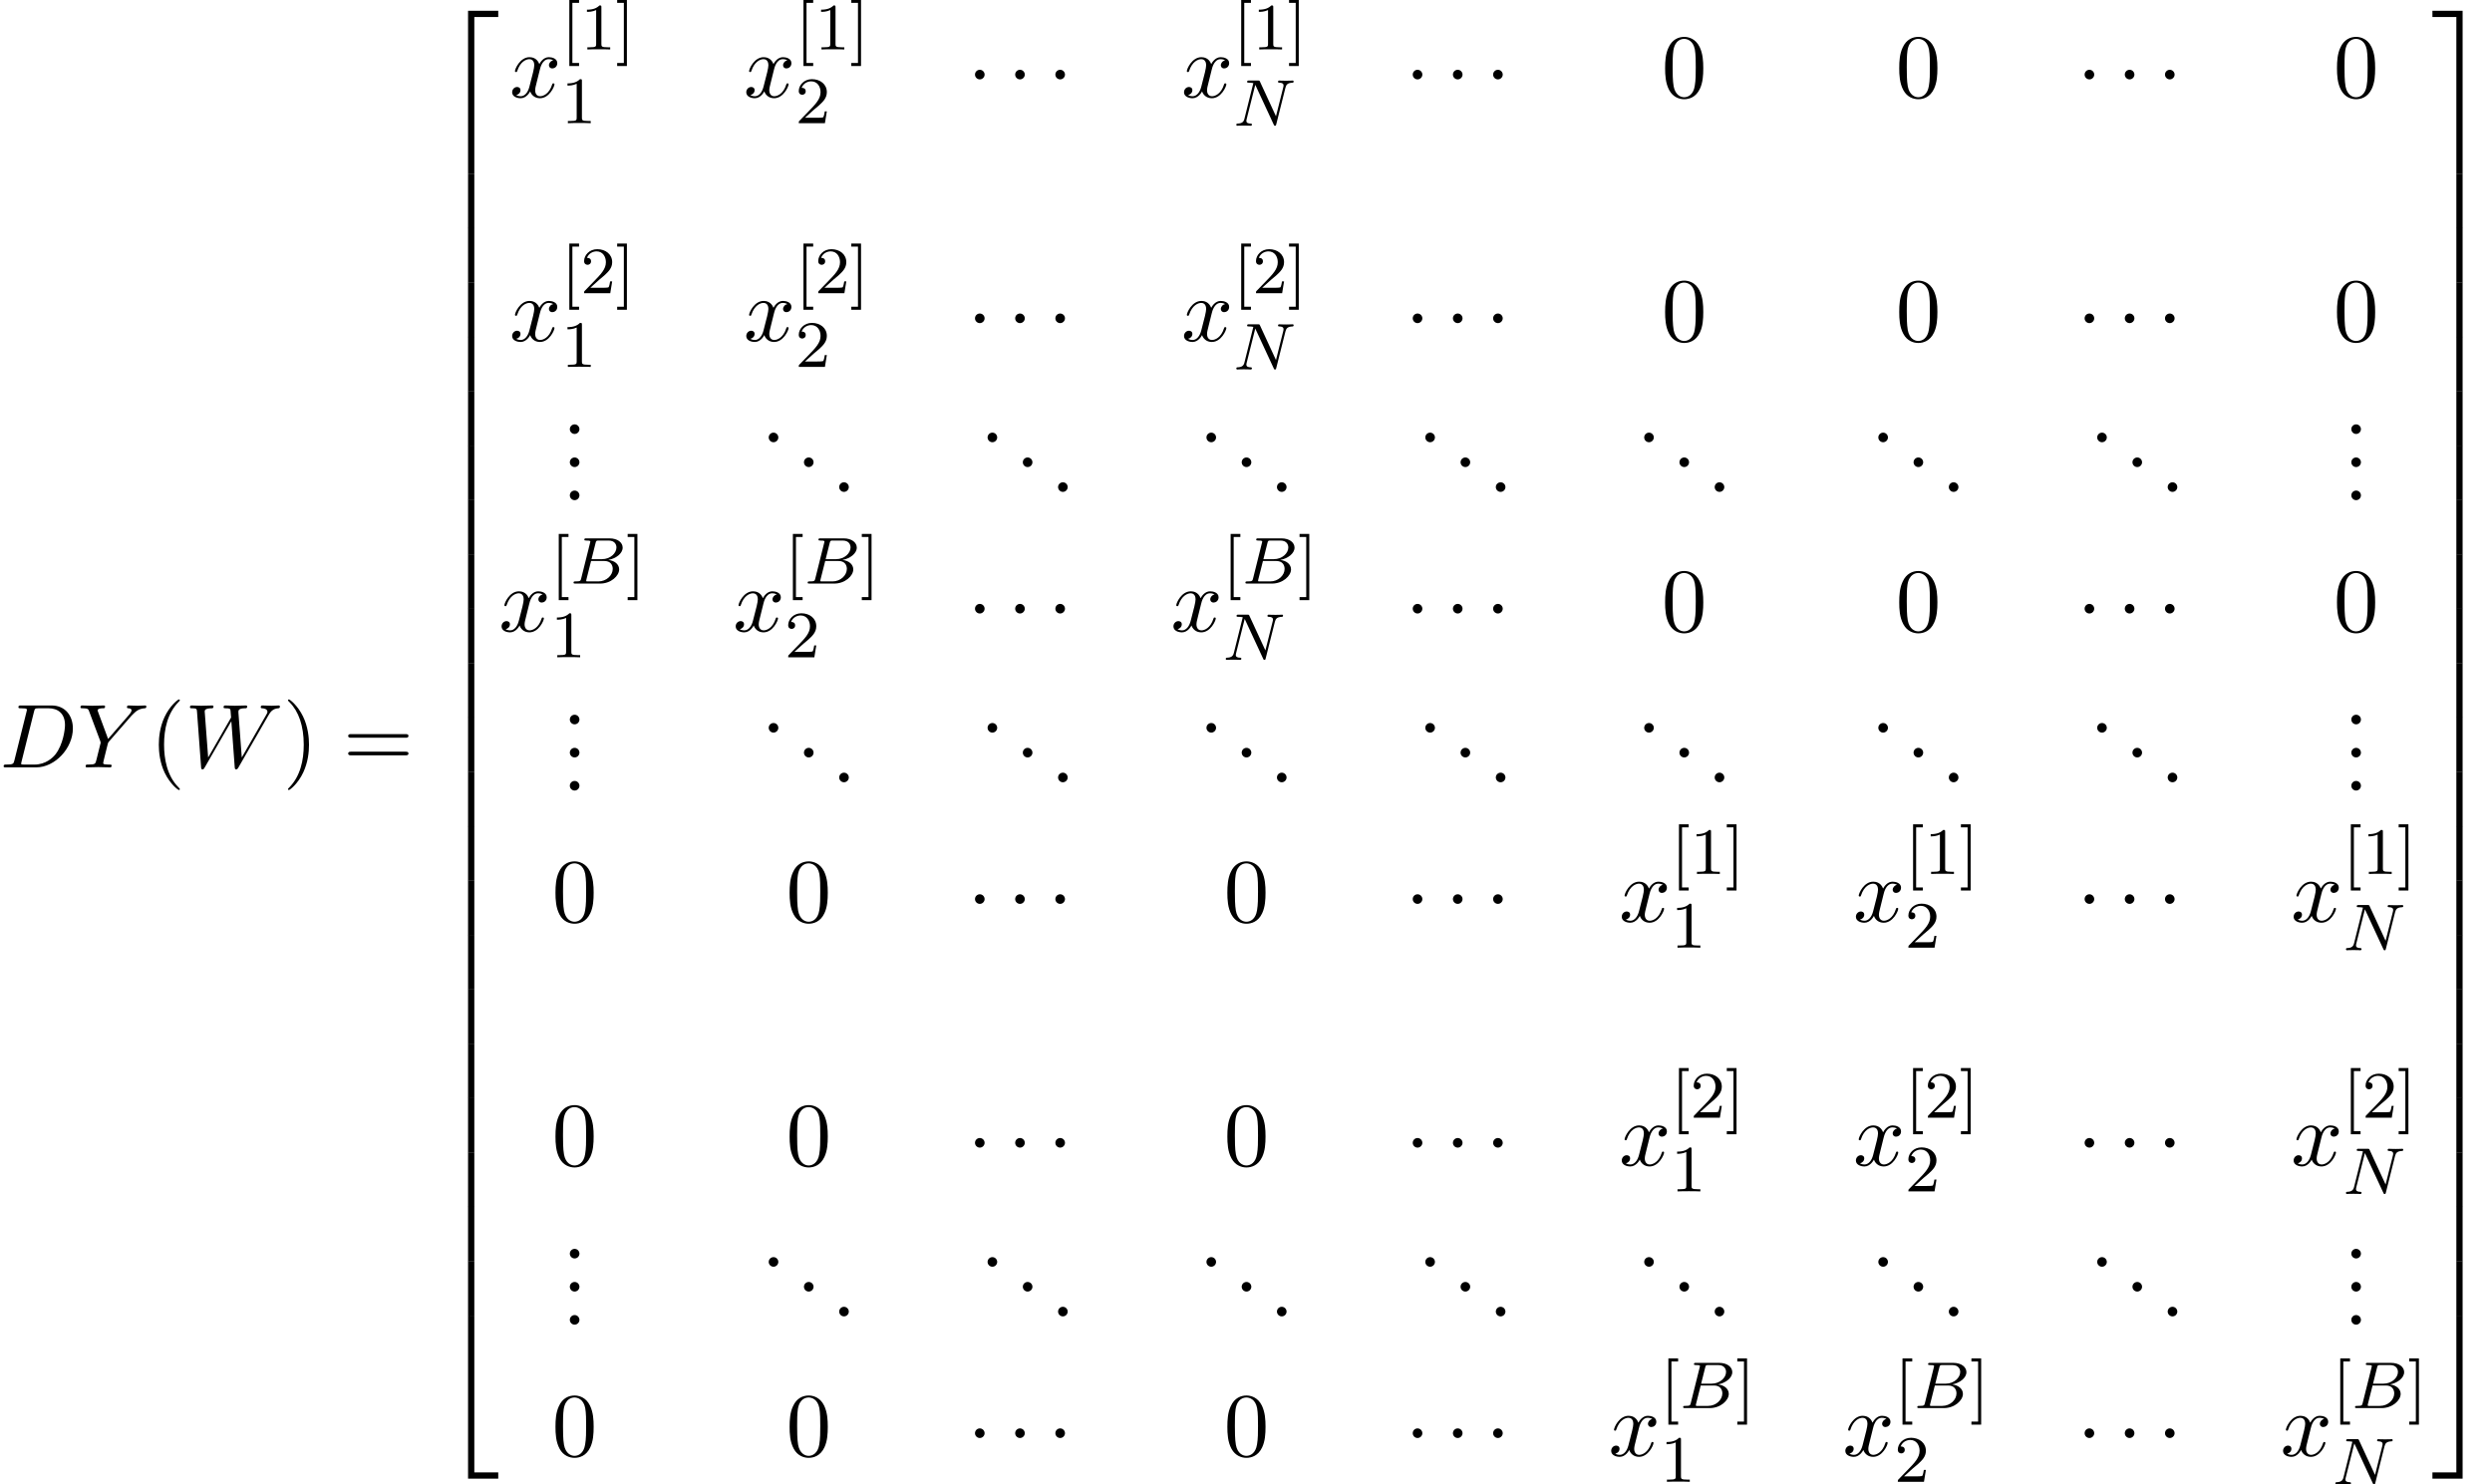 <?xml version='1.0' encoding='UTF-8'?>
<!-- This file was generated by dvisvgm 1.15.1 -->
<svg height='178.692pt' version='1.1' viewBox='83.061 80.72 299.944 178.692' width='299.944pt' xmlns='http://www.w3.org/2000/svg' xmlns:xlink='http://www.w3.org/1999/xlink'>
<defs>
<path d='M3.556 19.2H4.309V0.327H7.189V-0.425H3.556V19.2Z' id='g0-50'/>
<path d='M2.956 19.2H3.709V-0.425H0.076V0.327H2.956V19.2Z' id='g0-51'/>
<path d='M3.556 19.189H7.189V18.436H4.309V-0.436H3.556V19.189Z' id='g0-52'/>
<path d='M2.956 18.436H0.076V19.189H3.709V-0.436H2.956V18.436Z' id='g0-53'/>
<path d='M3.556 6.556H4.309V-0.011H3.556V6.556Z' id='g0-54'/>
<path d='M2.956 6.556H3.709V-0.011H2.956V6.556Z' id='g0-55'/>
<path d='M1.347 -0.63C1.275 -0.327 1.259 -0.263 0.669 -0.263C0.518 -0.263 0.422 -0.263 0.422 -0.112C0.422 0 0.526 0 0.662 0H3.618C4.934 0 5.914 -0.933 5.914 -1.706C5.914 -2.287 5.412 -2.758 4.615 -2.845C5.539 -3.021 6.336 -3.626 6.336 -4.328C6.336 -4.926 5.754 -5.444 4.75 -5.444H1.969C1.825 -5.444 1.722 -5.444 1.722 -5.292C1.722 -5.181 1.817 -5.181 1.953 -5.181C2.216 -5.181 2.447 -5.181 2.447 -5.053C2.447 -5.021 2.439 -5.013 2.415 -4.91L1.347 -0.63ZM2.59 -2.941L3.076 -4.886C3.148 -5.157 3.156 -5.181 3.483 -5.181H4.631C5.412 -5.181 5.587 -4.67 5.587 -4.344C5.587 -3.666 4.862 -2.941 3.842 -2.941H2.59ZM2.04 -0.263C1.969 -0.279 1.945 -0.279 1.945 -0.335C1.945 -0.399 1.961 -0.462 1.977 -0.51L2.534 -2.718H4.152C4.894 -2.718 5.141 -2.216 5.141 -1.769C5.141 -0.988 4.376 -0.263 3.419 -0.263H2.04Z' id='g2-66'/>
<path d='M6.312 -4.575C6.408 -4.965 6.583 -5.157 7.157 -5.181C7.237 -5.181 7.301 -5.228 7.301 -5.332C7.301 -5.38 7.261 -5.444 7.181 -5.444C7.125 -5.444 6.974 -5.42 6.384 -5.42C5.746 -5.42 5.643 -5.444 5.571 -5.444C5.444 -5.444 5.42 -5.356 5.42 -5.292C5.42 -5.189 5.523 -5.181 5.595 -5.181C6.081 -5.165 6.081 -4.949 6.081 -4.838C6.081 -4.798 6.081 -4.758 6.049 -4.631L5.173 -1.14L3.252 -5.3C3.188 -5.444 3.172 -5.444 2.981 -5.444H1.945C1.801 -5.444 1.698 -5.444 1.698 -5.292C1.698 -5.181 1.793 -5.181 1.961 -5.181C2.024 -5.181 2.264 -5.181 2.447 -5.133L1.379 -0.853C1.283 -0.454 1.076 -0.279 0.542 -0.263C0.494 -0.263 0.399 -0.255 0.399 -0.112C0.399 -0.064 0.438 0 0.518 0C0.55 0 0.733 -0.024 1.307 -0.024C1.937 -0.024 2.056 0 2.128 0C2.16 0 2.279 0 2.279 -0.151C2.279 -0.247 2.192 -0.263 2.136 -0.263C1.849 -0.271 1.61 -0.319 1.61 -0.598C1.61 -0.638 1.634 -0.749 1.634 -0.757L2.678 -4.918H2.686L4.902 -0.143C4.957 -0.016 4.965 0 5.053 0C5.165 0 5.173 -0.032 5.204 -0.167L6.312 -4.575Z' id='g2-78'/>
<path d='M1.735 -0.851C1.625 -0.425 1.604 -0.338 0.742 -0.338C0.556 -0.338 0.436 -0.338 0.436 -0.131C0.436 0 0.535 0 0.742 0H4.353C6.622 0 8.771 -2.302 8.771 -4.691C8.771 -6.229 7.844 -7.451 6.207 -7.451H2.542C2.335 -7.451 2.215 -7.451 2.215 -7.244C2.215 -7.113 2.313 -7.113 2.531 -7.113C2.673 -7.113 2.869 -7.102 3 -7.091C3.175 -7.069 3.24 -7.036 3.24 -6.916C3.24 -6.873 3.229 -6.84 3.196 -6.709L1.735 -0.851ZM4.091 -6.698C4.189 -7.08 4.211 -7.113 4.68 -7.113H5.847C6.916 -7.113 7.822 -6.535 7.822 -5.095C7.822 -4.56 7.604 -2.771 6.676 -1.571C6.36 -1.167 5.498 -0.338 4.156 -0.338H2.924C2.771 -0.338 2.749 -0.338 2.684 -0.349C2.575 -0.36 2.542 -0.371 2.542 -0.458C2.542 -0.491 2.542 -0.513 2.596 -0.709L4.091 -6.698Z' id='g3-68'/>
<path d='M10.004 -6.185C10.276 -6.665 10.538 -7.058 11.226 -7.113C11.324 -7.124 11.433 -7.124 11.433 -7.331C11.433 -7.375 11.389 -7.451 11.302 -7.451C11.04 -7.451 10.735 -7.418 10.462 -7.418C10.091 -7.418 9.687 -7.451 9.327 -7.451C9.262 -7.451 9.12 -7.451 9.12 -7.244C9.12 -7.124 9.218 -7.113 9.284 -7.113C9.545 -7.102 9.927 -7.015 9.927 -6.687C9.927 -6.567 9.873 -6.48 9.785 -6.327L6.84 -1.189L6.436 -6.6C6.425 -6.818 6.404 -7.102 7.2 -7.113C7.385 -7.113 7.495 -7.113 7.495 -7.331C7.495 -7.44 7.375 -7.451 7.331 -7.451C6.895 -7.451 6.436 -7.418 6 -7.418C5.749 -7.418 5.105 -7.451 4.855 -7.451C4.789 -7.451 4.647 -7.451 4.647 -7.233C4.647 -7.113 4.756 -7.113 4.909 -7.113C5.389 -7.113 5.465 -7.047 5.487 -6.84L5.553 -6L2.793 -1.189L2.378 -6.72C2.378 -6.851 2.378 -7.102 3.207 -7.113C3.316 -7.113 3.436 -7.113 3.436 -7.331C3.436 -7.451 3.305 -7.451 3.284 -7.451C2.847 -7.451 2.389 -7.418 1.942 -7.418C1.56 -7.418 1.167 -7.451 0.796 -7.451C0.742 -7.451 0.6 -7.451 0.6 -7.244C0.6 -7.113 0.698 -7.113 0.873 -7.113C1.418 -7.113 1.429 -7.015 1.451 -6.709L1.942 -0.044C1.953 0.153 1.964 0.24 2.116 0.24C2.247 0.24 2.28 0.175 2.378 0.011L5.585 -5.553L5.989 -0.044C6.011 0.185 6.033 0.24 6.164 0.24C6.305 0.24 6.371 0.131 6.425 0.033L10.004 -6.185Z' id='g3-87'/>
<path d='M6.513 -6.207L6.665 -6.36C6.993 -6.687 7.353 -7.058 8.095 -7.113C8.215 -7.124 8.313 -7.124 8.313 -7.32C8.313 -7.407 8.258 -7.451 8.171 -7.451C7.887 -7.451 7.571 -7.418 7.276 -7.418C6.916 -7.418 6.535 -7.451 6.185 -7.451C6.12 -7.451 5.978 -7.451 5.978 -7.244C5.978 -7.124 6.087 -7.113 6.142 -7.113C6.218 -7.113 6.535 -7.091 6.535 -6.862C6.535 -6.676 6.284 -6.393 6.24 -6.338L3.709 -3.425L2.509 -6.665C2.444 -6.818 2.444 -6.84 2.444 -6.851C2.444 -7.113 2.978 -7.113 3.087 -7.113C3.24 -7.113 3.349 -7.113 3.349 -7.331C3.349 -7.451 3.218 -7.451 3.185 -7.451C2.88 -7.451 2.116 -7.418 1.811 -7.418C1.538 -7.418 0.862 -7.451 0.589 -7.451C0.524 -7.451 0.382 -7.451 0.382 -7.233C0.382 -7.113 0.491 -7.113 0.633 -7.113C1.287 -7.113 1.331 -7.015 1.429 -6.742L2.771 -3.153C2.782 -3.12 2.815 -3 2.815 -2.967S2.378 -1.178 2.324 -0.982C2.182 -0.382 2.171 -0.349 1.298 -0.338C1.091 -0.338 1.004 -0.338 1.004 -0.12C1.004 0 1.135 0 1.156 0C1.462 0 2.225 -0.033 2.531 -0.033S3.622 0 3.927 0C4.004 0 4.135 0 4.135 -0.218C4.135 -0.338 4.036 -0.338 3.829 -0.338C3.807 -0.338 3.6 -0.338 3.415 -0.36C3.185 -0.382 3.12 -0.404 3.12 -0.535C3.12 -0.611 3.218 -0.993 3.273 -1.222L3.655 -2.76C3.709 -2.967 3.72 -3 3.807 -3.098L6.513 -6.207Z' id='g3-89'/>
<path d='M3.644 -3.295C3.709 -3.578 3.96 -4.582 4.724 -4.582C4.778 -4.582 5.04 -4.582 5.269 -4.44C4.964 -4.385 4.745 -4.113 4.745 -3.851C4.745 -3.676 4.865 -3.469 5.16 -3.469C5.4 -3.469 5.749 -3.665 5.749 -4.102C5.749 -4.669 5.105 -4.822 4.735 -4.822C4.102 -4.822 3.72 -4.244 3.589 -3.993C3.316 -4.713 2.727 -4.822 2.411 -4.822C1.276 -4.822 0.655 -3.415 0.655 -3.142C0.655 -3.033 0.764 -3.033 0.785 -3.033C0.873 -3.033 0.905 -3.055 0.927 -3.153C1.298 -4.309 2.018 -4.582 2.389 -4.582C2.596 -4.582 2.978 -4.484 2.978 -3.851C2.978 -3.513 2.793 -2.782 2.389 -1.255C2.215 -0.578 1.833 -0.12 1.353 -0.12C1.287 -0.12 1.036 -0.12 0.807 -0.262C1.08 -0.316 1.32 -0.545 1.32 -0.851C1.32 -1.145 1.08 -1.233 0.916 -1.233C0.589 -1.233 0.316 -0.949 0.316 -0.6C0.316 -0.098 0.862 0.12 1.342 0.12C2.062 0.12 2.455 -0.644 2.487 -0.709C2.618 -0.305 3.011 0.12 3.665 0.12C4.789 0.12 5.411 -1.287 5.411 -1.56C5.411 -1.669 5.313 -1.669 5.28 -1.669C5.182 -1.669 5.16 -1.625 5.138 -1.549C4.778 -0.382 4.036 -0.12 3.687 -0.12C3.262 -0.12 3.087 -0.469 3.087 -0.84C3.087 -1.08 3.153 -1.32 3.273 -1.8L3.644 -3.295Z' id='g3-120'/>
<path d='M3.611 2.618C3.611 2.585 3.611 2.564 3.425 2.378C2.062 1.004 1.713 -1.058 1.713 -2.727C1.713 -4.625 2.127 -6.524 3.469 -7.887C3.611 -8.018 3.611 -8.04 3.611 -8.073C3.611 -8.149 3.567 -8.182 3.502 -8.182C3.393 -8.182 2.411 -7.44 1.767 -6.055C1.211 -4.855 1.08 -3.644 1.08 -2.727C1.08 -1.876 1.2 -0.556 1.8 0.676C2.455 2.018 3.393 2.727 3.502 2.727C3.567 2.727 3.611 2.695 3.611 2.618Z' id='g5-40'/>
<path d='M3.153 -2.727C3.153 -3.578 3.033 -4.898 2.433 -6.131C1.778 -7.473 0.84 -8.182 0.731 -8.182C0.665 -8.182 0.622 -8.138 0.622 -8.073C0.622 -8.04 0.622 -8.018 0.829 -7.822C1.898 -6.742 2.52 -5.007 2.52 -2.727C2.52 -0.862 2.116 1.058 0.764 2.433C0.622 2.564 0.622 2.585 0.622 2.618C0.622 2.684 0.665 2.727 0.731 2.727C0.84 2.727 1.822 1.985 2.465 0.6C3.022 -0.6 3.153 -1.811 3.153 -2.727Z' id='g5-41'/>
<path d='M2.095 -0.578C2.095 -0.895 1.833 -1.156 1.516 -1.156S0.938 -0.895 0.938 -0.578S1.2 0 1.516 0S2.095 -0.262 2.095 -0.578Z' id='g5-46'/>
<path d='M5.018 -3.491C5.018 -4.364 4.964 -5.236 4.582 -6.044C4.08 -7.091 3.185 -7.265 2.727 -7.265C2.073 -7.265 1.276 -6.982 0.829 -5.967C0.48 -5.215 0.425 -4.364 0.425 -3.491C0.425 -2.673 0.469 -1.691 0.916 -0.862C1.385 0.022 2.182 0.24 2.716 0.24C3.305 0.24 4.135 0.011 4.615 -1.025C4.964 -1.778 5.018 -2.629 5.018 -3.491ZM2.716 0C2.291 0 1.647 -0.273 1.451 -1.32C1.331 -1.975 1.331 -2.978 1.331 -3.622C1.331 -4.32 1.331 -5.04 1.418 -5.629C1.625 -6.927 2.444 -7.025 2.716 -7.025C3.076 -7.025 3.796 -6.829 4.004 -5.749C4.113 -5.138 4.113 -4.309 4.113 -3.622C4.113 -2.804 4.113 -2.062 3.993 -1.364C3.829 -0.327 3.207 0 2.716 0Z' id='g5-48'/>
<path d='M7.495 -3.567C7.658 -3.567 7.865 -3.567 7.865 -3.785S7.658 -4.004 7.505 -4.004H0.971C0.818 -4.004 0.611 -4.004 0.611 -3.785S0.818 -3.567 0.982 -3.567H7.495ZM7.505 -1.451C7.658 -1.451 7.865 -1.451 7.865 -1.669S7.658 -1.887 7.495 -1.887H0.982C0.818 -1.887 0.611 -1.887 0.611 -1.669S0.818 -1.451 0.971 -1.451H7.505Z' id='g5-61'/>
<path d='M2.503 -5.077C2.503 -5.292 2.487 -5.3 2.271 -5.3C1.945 -4.981 1.522 -4.79 0.765 -4.79V-4.527C0.98 -4.527 1.411 -4.527 1.873 -4.742V-0.654C1.873 -0.359 1.849 -0.263 1.092 -0.263H0.813V0C1.14 -0.024 1.825 -0.024 2.184 -0.024S3.236 -0.024 3.563 0V-0.263H3.284C2.527 -0.263 2.503 -0.359 2.503 -0.654V-5.077Z' id='g4-49'/>
<path d='M2.248 -1.626C2.375 -1.745 2.71 -2.008 2.837 -2.12C3.332 -2.574 3.802 -3.013 3.802 -3.738C3.802 -4.686 3.005 -5.3 2.008 -5.3C1.052 -5.3 0.422 -4.575 0.422 -3.865C0.422 -3.475 0.733 -3.419 0.845 -3.419C1.012 -3.419 1.259 -3.539 1.259 -3.842C1.259 -4.256 0.861 -4.256 0.765 -4.256C0.996 -4.838 1.53 -5.037 1.921 -5.037C2.662 -5.037 3.045 -4.407 3.045 -3.738C3.045 -2.909 2.463 -2.303 1.522 -1.339L0.518 -0.303C0.422 -0.215 0.422 -0.199 0.422 0H3.571L3.802 -1.427H3.555C3.531 -1.267 3.467 -0.869 3.371 -0.717C3.324 -0.654 2.718 -0.654 2.59 -0.654H1.172L2.248 -1.626Z' id='g4-50'/>
<path d='M2.16 1.993V1.626H1.355V-5.611H2.16V-5.978H0.988V1.993H2.16Z' id='g4-91'/>
<path d='M1.355 -5.978H0.183V-5.611H0.988V1.626H0.183V1.993H1.355V-5.978Z' id='g4-93'/>
<path d='M2.095 -2.727C2.095 -3.044 1.833 -3.305 1.516 -3.305S0.938 -3.044 0.938 -2.727S1.2 -2.149 1.516 -2.149S2.095 -2.411 2.095 -2.727Z' id='g1-1'/>
</defs>
<g id='page1'>
<use x='83.061' xlink:href='#g3-68' y='173.097'/>
<use x='92.362' xlink:href='#g3-89' y='173.097'/>
<use x='101.096' xlink:href='#g5-40' y='173.097'/>
<use x='105.322' xlink:href='#g3-87' y='173.097'/>
<use x='117.102' xlink:href='#g5-41' y='173.097'/>
<use x='124.359' xlink:href='#g5-61' y='173.097'/>
<use x='135.842' xlink:href='#g0-50' y='82.442'/>
<use x='135.842' xlink:href='#g0-54' y='101.642'/>
<use x='135.842' xlink:href='#g0-54' y='108.188'/>
<use x='135.842' xlink:href='#g0-54' y='114.733'/>
<use x='135.842' xlink:href='#g0-54' y='121.279'/>
<use x='135.842' xlink:href='#g0-54' y='127.824'/>
<use x='135.842' xlink:href='#g0-54' y='134.37'/>
<use x='135.842' xlink:href='#g0-54' y='140.915'/>
<use x='135.842' xlink:href='#g0-54' y='147.461'/>
<use x='135.842' xlink:href='#g0-54' y='154.006'/>
<use x='135.842' xlink:href='#g0-54' y='160.552'/>
<use x='135.842' xlink:href='#g0-54' y='167.097'/>
<use x='135.842' xlink:href='#g0-54' y='173.643'/>
<use x='135.842' xlink:href='#g0-54' y='180.188'/>
<use x='135.842' xlink:href='#g0-54' y='186.734'/>
<use x='135.842' xlink:href='#g0-54' y='193.279'/>
<use x='135.842' xlink:href='#g0-54' y='199.825'/>
<use x='135.842' xlink:href='#g0-54' y='206.37'/>
<use x='135.842' xlink:href='#g0-54' y='212.916'/>
<use x='135.842' xlink:href='#g0-54' y='219.461'/>
<use x='135.842' xlink:href='#g0-54' y='226.007'/>
<use x='135.842' xlink:href='#g0-54' y='232.552'/>
<use x='135.842' xlink:href='#g0-52' y='239.534'/>
<use x='144.388' xlink:href='#g3-120' y='92.425'/>
<use x='150.599' xlink:href='#g4-91' y='86.675'/>
<use x='152.943' xlink:href='#g4-49' y='86.675'/>
<use x='157.161' xlink:href='#g4-93' y='86.675'/>
<use x='150.599' xlink:href='#g4-49' y='95.549'/>
<use x='172.568' xlink:href='#g3-120' y='92.425'/>
<use x='178.78' xlink:href='#g4-91' y='86.675'/>
<use x='181.123' xlink:href='#g4-49' y='86.675'/>
<use x='185.342' xlink:href='#g4-93' y='86.675'/>
<use x='178.78' xlink:href='#g4-50' y='95.549'/>
<use x='199.476' xlink:href='#g1-1' y='92.425'/>
<use x='204.313' xlink:href='#g1-1' y='92.425'/>
<use x='209.15' xlink:href='#g1-1' y='92.425'/>
<use x='225.257' xlink:href='#g3-120' y='92.425'/>
<use x='231.468' xlink:href='#g4-91' y='86.675'/>
<use x='233.812' xlink:href='#g4-49' y='86.675'/>
<use x='238.03' xlink:href='#g4-93' y='86.675'/>
<use x='231.468' xlink:href='#g2-78' y='95.859'/>
<use x='252.164' xlink:href='#g1-1' y='92.425'/>
<use x='257.001' xlink:href='#g1-1' y='92.425'/>
<use x='261.839' xlink:href='#g1-1' y='92.425'/>
<use x='283.054' xlink:href='#g5-48' y='92.425'/>
<use x='311.234' xlink:href='#g5-48' y='92.425'/>
<use x='333.033' xlink:href='#g1-1' y='92.425'/>
<use x='337.87' xlink:href='#g1-1' y='92.425'/>
<use x='342.707' xlink:href='#g1-1' y='92.425'/>
<use x='363.923' xlink:href='#g5-48' y='92.425'/>
<use x='144.388' xlink:href='#g3-120' y='121.767'/>
<use x='150.599' xlink:href='#g4-91' y='116.017'/>
<use x='152.943' xlink:href='#g4-50' y='116.017'/>
<use x='157.161' xlink:href='#g4-93' y='116.017'/>
<use x='150.599' xlink:href='#g4-49' y='124.891'/>
<use x='172.568' xlink:href='#g3-120' y='121.767'/>
<use x='178.78' xlink:href='#g4-91' y='116.017'/>
<use x='181.123' xlink:href='#g4-50' y='116.017'/>
<use x='185.342' xlink:href='#g4-93' y='116.017'/>
<use x='178.78' xlink:href='#g4-50' y='124.891'/>
<use x='199.476' xlink:href='#g1-1' y='121.767'/>
<use x='204.313' xlink:href='#g1-1' y='121.767'/>
<use x='209.15' xlink:href='#g1-1' y='121.767'/>
<use x='225.257' xlink:href='#g3-120' y='121.767'/>
<use x='231.468' xlink:href='#g4-91' y='116.017'/>
<use x='233.812' xlink:href='#g4-50' y='116.017'/>
<use x='238.03' xlink:href='#g4-93' y='116.017'/>
<use x='231.468' xlink:href='#g2-78' y='125.201'/>
<use x='252.164' xlink:href='#g1-1' y='121.767'/>
<use x='257.001' xlink:href='#g1-1' y='121.767'/>
<use x='261.839' xlink:href='#g1-1' y='121.767'/>
<use x='283.054' xlink:href='#g5-48' y='121.767'/>
<use x='311.234' xlink:href='#g5-48' y='121.767'/>
<use x='333.033' xlink:href='#g1-1' y='121.767'/>
<use x='337.87' xlink:href='#g1-1' y='121.767'/>
<use x='342.707' xlink:href='#g1-1' y='121.767'/>
<use x='363.923' xlink:href='#g5-48' y='121.767'/>
<use x='150.709' xlink:href='#g5-46' y='132.961'/>
<use x='150.709' xlink:href='#g5-46' y='136.946'/>
<use x='150.709' xlink:href='#g5-46' y='140.931'/>
<use x='174.647' xlink:href='#g5-46' y='133.957'/>
<use x='178.889' xlink:href='#g5-46' y='136.946'/>
<use x='183.131' xlink:href='#g5-46' y='139.934'/>
<use x='200.991' xlink:href='#g5-46' y='133.957'/>
<use x='205.233' xlink:href='#g5-46' y='136.946'/>
<use x='209.476' xlink:href='#g5-46' y='139.934'/>
<use x='227.335' xlink:href='#g5-46' y='133.957'/>
<use x='231.578' xlink:href='#g5-46' y='136.946'/>
<use x='235.82' xlink:href='#g5-46' y='139.934'/>
<use x='253.679' xlink:href='#g5-46' y='133.957'/>
<use x='257.922' xlink:href='#g5-46' y='136.946'/>
<use x='262.164' xlink:href='#g5-46' y='139.934'/>
<use x='280.024' xlink:href='#g5-46' y='133.957'/>
<use x='284.266' xlink:href='#g5-46' y='136.946'/>
<use x='288.508' xlink:href='#g5-46' y='139.934'/>
<use x='308.204' xlink:href='#g5-46' y='133.957'/>
<use x='312.446' xlink:href='#g5-46' y='136.946'/>
<use x='316.689' xlink:href='#g5-46' y='139.934'/>
<use x='334.548' xlink:href='#g5-46' y='133.957'/>
<use x='338.791' xlink:href='#g5-46' y='136.946'/>
<use x='343.033' xlink:href='#g5-46' y='139.934'/>
<use x='365.135' xlink:href='#g5-46' y='132.961'/>
<use x='365.135' xlink:href='#g5-46' y='136.946'/>
<use x='365.135' xlink:href='#g5-46' y='140.931'/>
<use x='143.115' xlink:href='#g3-120' y='156.723'/>
<use x='149.326' xlink:href='#g4-91' y='150.973'/>
<use x='151.67' xlink:href='#g2-66' y='150.973'/>
<use x='158.426' xlink:href='#g4-93' y='150.973'/>
<use x='149.326' xlink:href='#g4-49' y='159.847'/>
<use x='171.295' xlink:href='#g3-120' y='156.723'/>
<use x='177.507' xlink:href='#g4-91' y='150.973'/>
<use x='179.85' xlink:href='#g2-66' y='150.973'/>
<use x='186.607' xlink:href='#g4-93' y='150.973'/>
<use x='177.507' xlink:href='#g4-50' y='159.847'/>
<use x='199.476' xlink:href='#g1-1' y='156.723'/>
<use x='204.313' xlink:href='#g1-1' y='156.723'/>
<use x='209.15' xlink:href='#g1-1' y='156.723'/>
<use x='223.984' xlink:href='#g3-120' y='156.723'/>
<use x='230.195' xlink:href='#g4-91' y='150.973'/>
<use x='232.539' xlink:href='#g2-66' y='150.973'/>
<use x='239.295' xlink:href='#g4-93' y='150.973'/>
<use x='230.195' xlink:href='#g2-78' y='160.157'/>
<use x='252.164' xlink:href='#g1-1' y='156.723'/>
<use x='257.001' xlink:href='#g1-1' y='156.723'/>
<use x='261.839' xlink:href='#g1-1' y='156.723'/>
<use x='283.054' xlink:href='#g5-48' y='156.723'/>
<use x='311.234' xlink:href='#g5-48' y='156.723'/>
<use x='333.033' xlink:href='#g1-1' y='156.723'/>
<use x='337.87' xlink:href='#g1-1' y='156.723'/>
<use x='342.707' xlink:href='#g1-1' y='156.723'/>
<use x='363.923' xlink:href='#g5-48' y='156.723'/>
<use x='150.709' xlink:href='#g5-46' y='167.917'/>
<use x='150.709' xlink:href='#g5-46' y='171.902'/>
<use x='150.709' xlink:href='#g5-46' y='175.887'/>
<use x='174.647' xlink:href='#g5-46' y='168.913'/>
<use x='178.889' xlink:href='#g5-46' y='171.902'/>
<use x='183.131' xlink:href='#g5-46' y='174.891'/>
<use x='200.991' xlink:href='#g5-46' y='168.913'/>
<use x='205.233' xlink:href='#g5-46' y='171.902'/>
<use x='209.476' xlink:href='#g5-46' y='174.891'/>
<use x='227.335' xlink:href='#g5-46' y='168.913'/>
<use x='231.578' xlink:href='#g5-46' y='171.902'/>
<use x='235.82' xlink:href='#g5-46' y='174.891'/>
<use x='253.679' xlink:href='#g5-46' y='168.913'/>
<use x='257.922' xlink:href='#g5-46' y='171.902'/>
<use x='262.164' xlink:href='#g5-46' y='174.891'/>
<use x='280.024' xlink:href='#g5-46' y='168.913'/>
<use x='284.266' xlink:href='#g5-46' y='171.902'/>
<use x='288.508' xlink:href='#g5-46' y='174.891'/>
<use x='308.204' xlink:href='#g5-46' y='168.913'/>
<use x='312.446' xlink:href='#g5-46' y='171.902'/>
<use x='316.689' xlink:href='#g5-46' y='174.891'/>
<use x='334.548' xlink:href='#g5-46' y='168.913'/>
<use x='338.791' xlink:href='#g5-46' y='171.902'/>
<use x='343.033' xlink:href='#g5-46' y='174.891'/>
<use x='365.135' xlink:href='#g5-46' y='167.917'/>
<use x='365.135' xlink:href='#g5-46' y='171.902'/>
<use x='365.135' xlink:href='#g5-46' y='175.887'/>
<use x='149.496' xlink:href='#g5-48' y='191.68'/>
<use x='177.677' xlink:href='#g5-48' y='191.68'/>
<use x='199.476' xlink:href='#g1-1' y='191.68'/>
<use x='204.313' xlink:href='#g1-1' y='191.68'/>
<use x='209.15' xlink:href='#g1-1' y='191.68'/>
<use x='230.365' xlink:href='#g5-48' y='191.68'/>
<use x='252.164' xlink:href='#g1-1' y='191.68'/>
<use x='257.001' xlink:href='#g1-1' y='191.68'/>
<use x='261.839' xlink:href='#g1-1' y='191.68'/>
<use x='277.945' xlink:href='#g3-120' y='191.68'/>
<use x='284.157' xlink:href='#g4-91' y='185.93'/>
<use x='286.5' xlink:href='#g4-49' y='185.93'/>
<use x='290.719' xlink:href='#g4-93' y='185.93'/>
<use x='284.157' xlink:href='#g4-49' y='194.804'/>
<use x='306.126' xlink:href='#g3-120' y='191.68'/>
<use x='312.337' xlink:href='#g4-91' y='185.93'/>
<use x='314.681' xlink:href='#g4-49' y='185.93'/>
<use x='318.899' xlink:href='#g4-93' y='185.93'/>
<use x='312.337' xlink:href='#g4-50' y='194.804'/>
<use x='333.033' xlink:href='#g1-1' y='191.68'/>
<use x='337.87' xlink:href='#g1-1' y='191.68'/>
<use x='342.707' xlink:href='#g1-1' y='191.68'/>
<use x='358.814' xlink:href='#g3-120' y='191.68'/>
<use x='365.026' xlink:href='#g4-91' y='185.93'/>
<use x='367.369' xlink:href='#g4-49' y='185.93'/>
<use x='371.588' xlink:href='#g4-93' y='185.93'/>
<use x='365.026' xlink:href='#g2-78' y='195.114'/>
<use x='149.496' xlink:href='#g5-48' y='221.021'/>
<use x='177.677' xlink:href='#g5-48' y='221.021'/>
<use x='199.476' xlink:href='#g1-1' y='221.021'/>
<use x='204.313' xlink:href='#g1-1' y='221.021'/>
<use x='209.15' xlink:href='#g1-1' y='221.021'/>
<use x='230.365' xlink:href='#g5-48' y='221.021'/>
<use x='252.164' xlink:href='#g1-1' y='221.021'/>
<use x='257.001' xlink:href='#g1-1' y='221.021'/>
<use x='261.839' xlink:href='#g1-1' y='221.021'/>
<use x='277.945' xlink:href='#g3-120' y='221.021'/>
<use x='284.157' xlink:href='#g4-91' y='215.271'/>
<use x='286.5' xlink:href='#g4-50' y='215.271'/>
<use x='290.719' xlink:href='#g4-93' y='215.271'/>
<use x='284.157' xlink:href='#g4-49' y='224.145'/>
<use x='306.126' xlink:href='#g3-120' y='221.021'/>
<use x='312.337' xlink:href='#g4-91' y='215.271'/>
<use x='314.681' xlink:href='#g4-50' y='215.271'/>
<use x='318.899' xlink:href='#g4-93' y='215.271'/>
<use x='312.337' xlink:href='#g4-50' y='224.145'/>
<use x='333.033' xlink:href='#g1-1' y='221.021'/>
<use x='337.87' xlink:href='#g1-1' y='221.021'/>
<use x='342.707' xlink:href='#g1-1' y='221.021'/>
<use x='358.814' xlink:href='#g3-120' y='221.021'/>
<use x='365.026' xlink:href='#g4-91' y='215.271'/>
<use x='367.369' xlink:href='#g4-50' y='215.271'/>
<use x='371.588' xlink:href='#g4-93' y='215.271'/>
<use x='365.026' xlink:href='#g2-78' y='224.455'/>
<use x='150.709' xlink:href='#g5-46' y='232.215'/>
<use x='150.709' xlink:href='#g5-46' y='236.2'/>
<use x='150.709' xlink:href='#g5-46' y='240.185'/>
<use x='174.647' xlink:href='#g5-46' y='233.211'/>
<use x='178.889' xlink:href='#g5-46' y='236.2'/>
<use x='183.131' xlink:href='#g5-46' y='239.189'/>
<use x='200.991' xlink:href='#g5-46' y='233.211'/>
<use x='205.233' xlink:href='#g5-46' y='236.2'/>
<use x='209.476' xlink:href='#g5-46' y='239.189'/>
<use x='227.335' xlink:href='#g5-46' y='233.211'/>
<use x='231.578' xlink:href='#g5-46' y='236.2'/>
<use x='235.82' xlink:href='#g5-46' y='239.189'/>
<use x='253.679' xlink:href='#g5-46' y='233.211'/>
<use x='257.922' xlink:href='#g5-46' y='236.2'/>
<use x='262.164' xlink:href='#g5-46' y='239.189'/>
<use x='280.024' xlink:href='#g5-46' y='233.211'/>
<use x='284.266' xlink:href='#g5-46' y='236.2'/>
<use x='288.508' xlink:href='#g5-46' y='239.189'/>
<use x='308.204' xlink:href='#g5-46' y='233.211'/>
<use x='312.446' xlink:href='#g5-46' y='236.2'/>
<use x='316.689' xlink:href='#g5-46' y='239.189'/>
<use x='334.548' xlink:href='#g5-46' y='233.211'/>
<use x='338.791' xlink:href='#g5-46' y='236.2'/>
<use x='343.033' xlink:href='#g5-46' y='239.189'/>
<use x='365.135' xlink:href='#g5-46' y='232.215'/>
<use x='365.135' xlink:href='#g5-46' y='236.2'/>
<use x='365.135' xlink:href='#g5-46' y='240.185'/>
<use x='149.496' xlink:href='#g5-48' y='255.978'/>
<use x='177.677' xlink:href='#g5-48' y='255.978'/>
<use x='199.476' xlink:href='#g1-1' y='255.978'/>
<use x='204.313' xlink:href='#g1-1' y='255.978'/>
<use x='209.15' xlink:href='#g1-1' y='255.978'/>
<use x='230.365' xlink:href='#g5-48' y='255.978'/>
<use x='252.164' xlink:href='#g1-1' y='255.978'/>
<use x='257.001' xlink:href='#g1-1' y='255.978'/>
<use x='261.839' xlink:href='#g1-1' y='255.978'/>
<use x='276.672' xlink:href='#g3-120' y='255.978'/>
<use x='282.884' xlink:href='#g4-91' y='250.228'/>
<use x='285.227' xlink:href='#g2-66' y='250.228'/>
<use x='291.984' xlink:href='#g4-93' y='250.228'/>
<use x='282.884' xlink:href='#g4-49' y='259.102'/>
<use x='304.853' xlink:href='#g3-120' y='255.978'/>
<use x='311.064' xlink:href='#g4-91' y='250.228'/>
<use x='313.408' xlink:href='#g2-66' y='250.228'/>
<use x='320.164' xlink:href='#g4-93' y='250.228'/>
<use x='311.064' xlink:href='#g4-50' y='259.102'/>
<use x='333.033' xlink:href='#g1-1' y='255.978'/>
<use x='337.87' xlink:href='#g1-1' y='255.978'/>
<use x='342.707' xlink:href='#g1-1' y='255.978'/>
<use x='357.541' xlink:href='#g3-120' y='255.978'/>
<use x='363.753' xlink:href='#g4-91' y='250.228'/>
<use x='366.096' xlink:href='#g2-66' y='250.228'/>
<use x='372.853' xlink:href='#g4-93' y='250.228'/>
<use x='363.753' xlink:href='#g2-78' y='259.412'/>
<use x='375.759' xlink:href='#g0-51' y='82.442'/>
<use x='375.759' xlink:href='#g0-55' y='101.642'/>
<use x='375.759' xlink:href='#g0-55' y='108.188'/>
<use x='375.759' xlink:href='#g0-55' y='114.733'/>
<use x='375.759' xlink:href='#g0-55' y='121.279'/>
<use x='375.759' xlink:href='#g0-55' y='127.824'/>
<use x='375.759' xlink:href='#g0-55' y='134.37'/>
<use x='375.759' xlink:href='#g0-55' y='140.915'/>
<use x='375.759' xlink:href='#g0-55' y='147.461'/>
<use x='375.759' xlink:href='#g0-55' y='154.006'/>
<use x='375.759' xlink:href='#g0-55' y='160.552'/>
<use x='375.759' xlink:href='#g0-55' y='167.097'/>
<use x='375.759' xlink:href='#g0-55' y='173.643'/>
<use x='375.759' xlink:href='#g0-55' y='180.188'/>
<use x='375.759' xlink:href='#g0-55' y='186.734'/>
<use x='375.759' xlink:href='#g0-55' y='193.279'/>
<use x='375.759' xlink:href='#g0-55' y='199.825'/>
<use x='375.759' xlink:href='#g0-55' y='206.37'/>
<use x='375.759' xlink:href='#g0-55' y='212.916'/>
<use x='375.759' xlink:href='#g0-55' y='219.461'/>
<use x='375.759' xlink:href='#g0-55' y='226.007'/>
<use x='375.759' xlink:href='#g0-55' y='232.552'/>
<use x='375.759' xlink:href='#g0-53' y='239.534'/>
</g>
</svg>
<!--Rendered by QuickLaTeX.com-->
